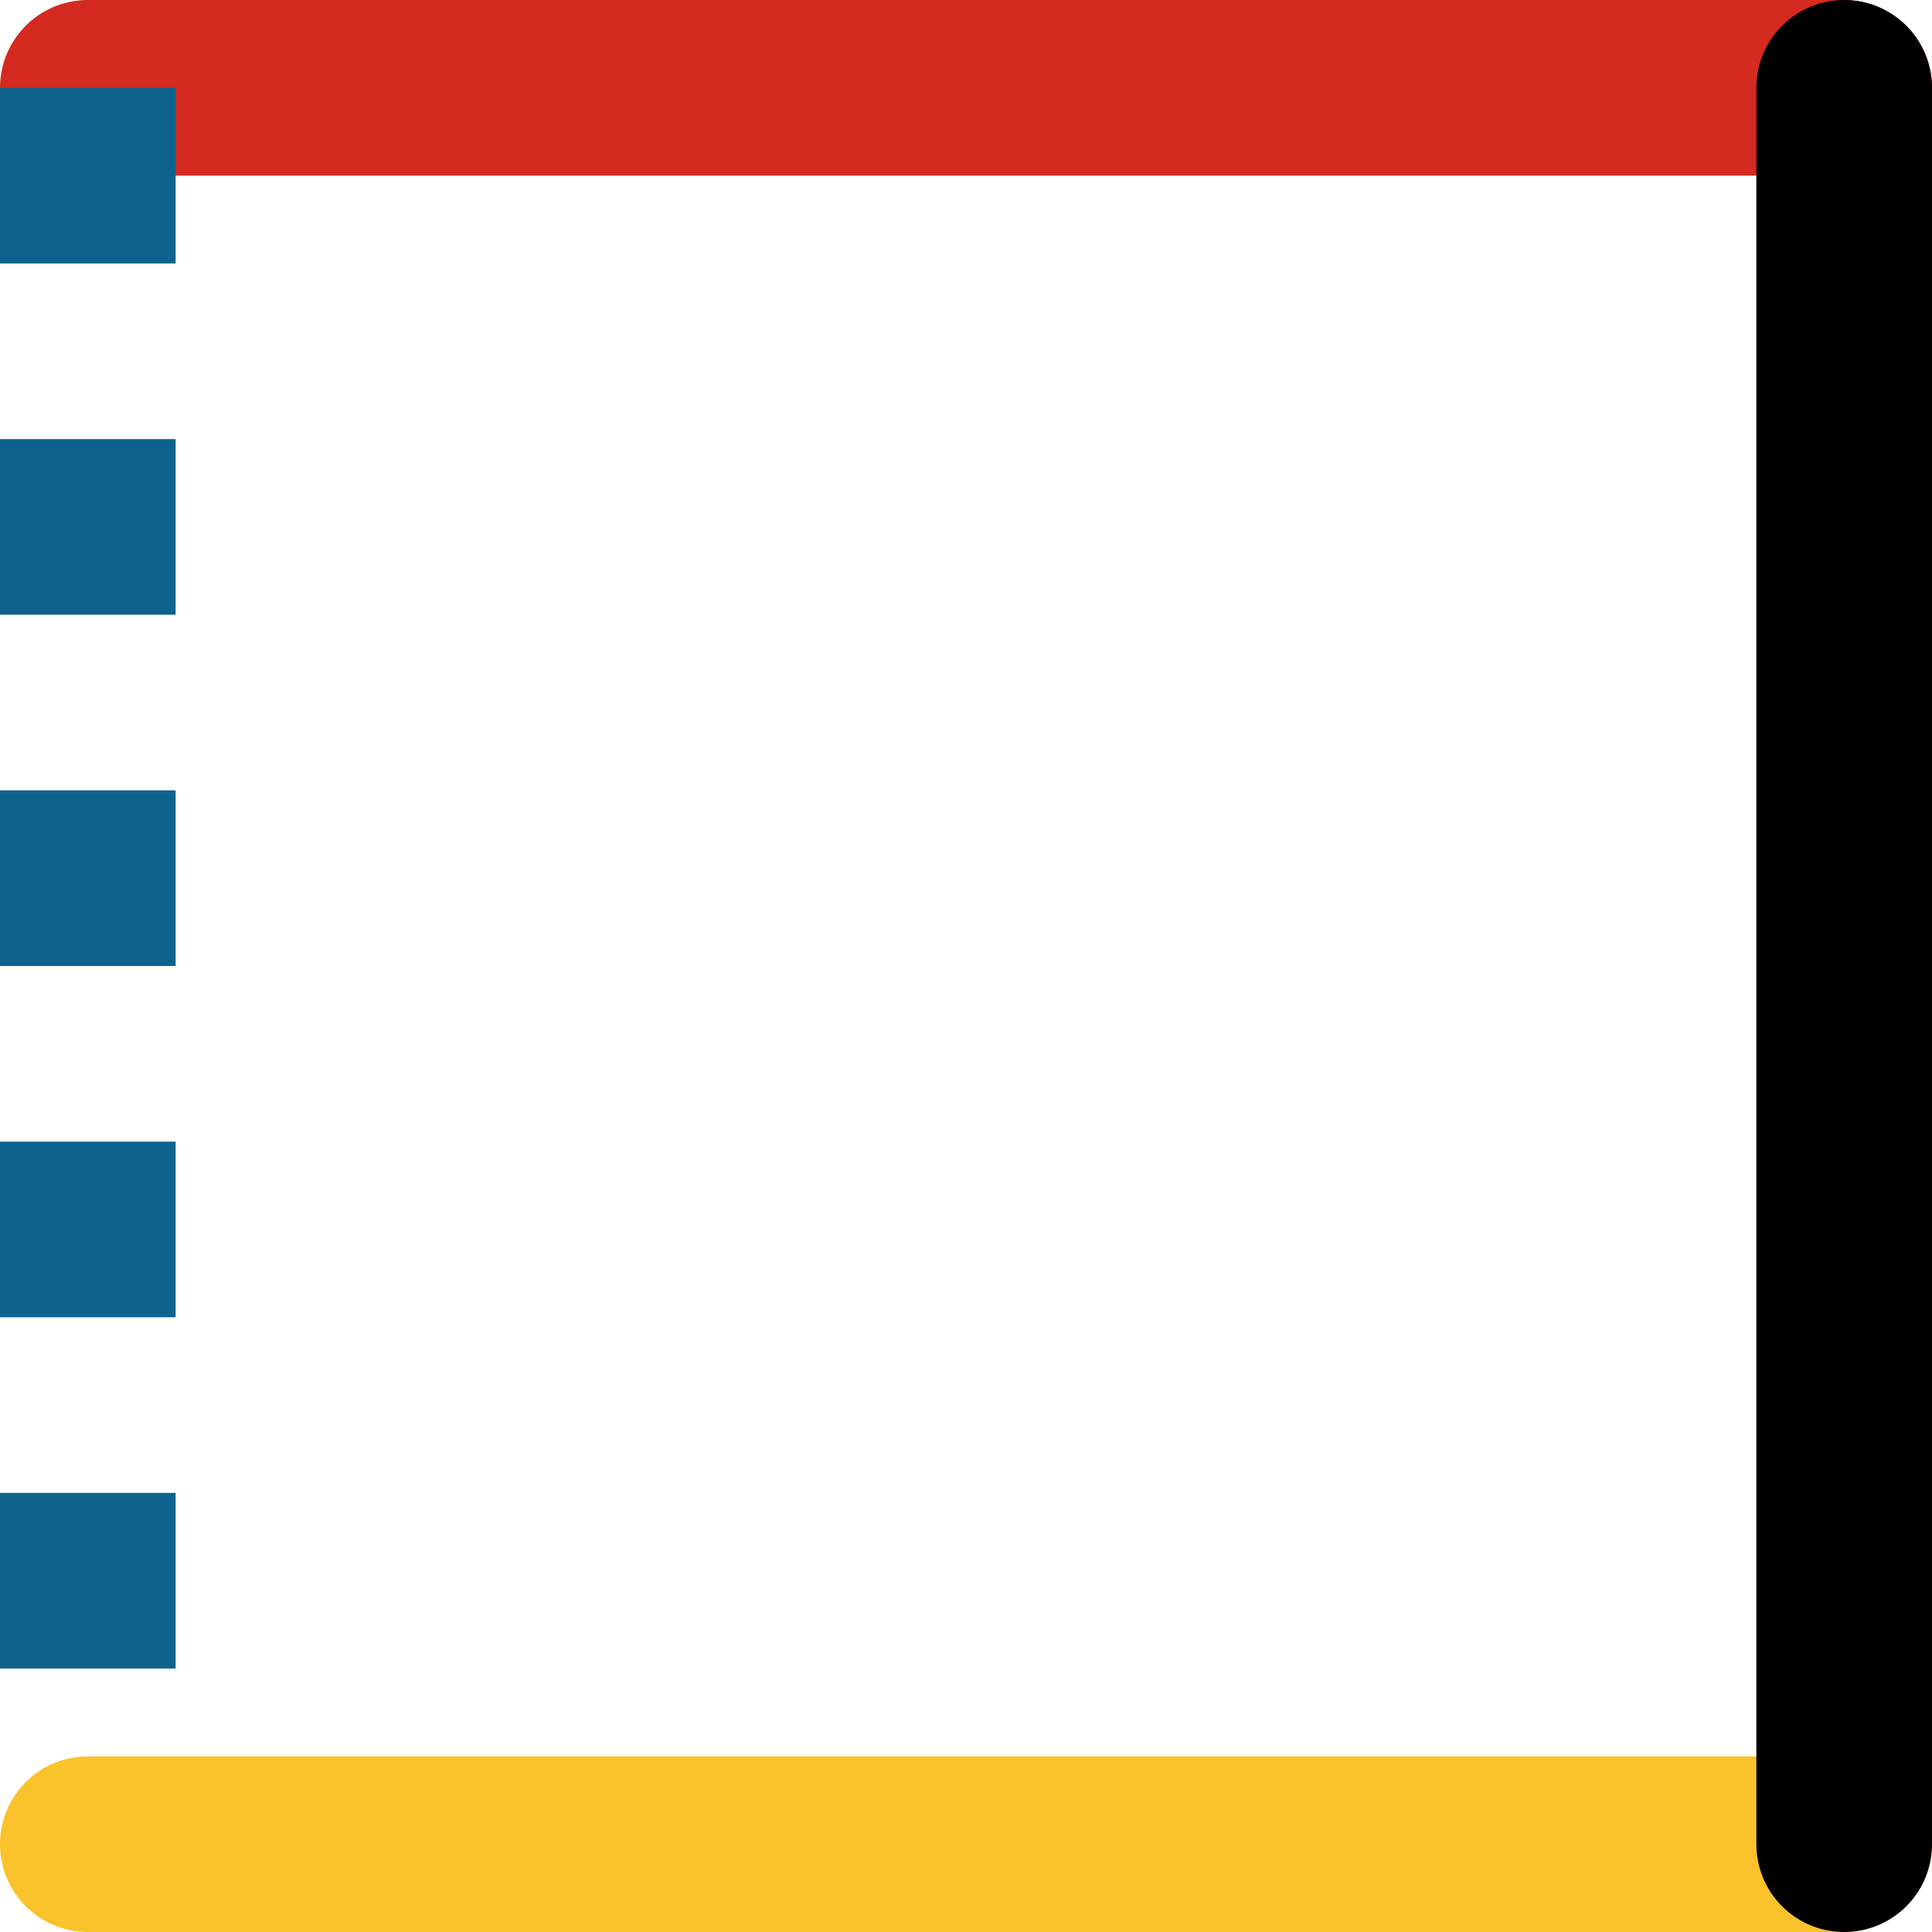 <svg xmlns="http://www.w3.org/2000/svg" class="inline" viewBox="0 0 55 55" preserveAspectRatio="xMidYMid meet" role="img">
  <title>Book 6, Prop 30 -- Outlined square</title>
  <line class="stroke-red" x1="52.5" y1="2.5" x2="2.5" y2="2.5" style="stroke:#d42a20;stroke-width:5;stroke-opacity:1;stroke-linecap:round;stroke-linejoin:round;fill-opacity:0;"/>
  <line class="stroke-blue stroke-dotted" x1="2.5" y1="2.5" x2="2.5" y2="52.5" style="stroke:#0e638e;stroke-width:5;stroke-opacity:1;stroke-linecap:butt;stroke-linejoin:round;stroke-dasharray:5;fill-opacity:0;"/>
  <line class="stroke-yellow" x1="2.5" y1="52.5" x2="52.5" y2="52.5" style="stroke:#fac22b;stroke-width:5;stroke-opacity:1;stroke-linecap:round;stroke-linejoin:round;fill-opacity:0;"/>
  <line class="stroke-black" x1="52.5" y1="52.5" x2="52.5" y2="2.5" style="stroke:#000000;stroke-width:5;stroke-opacity:1;stroke-linecap:round;stroke-linejoin:round;fill-opacity:0;"/>
</svg>
